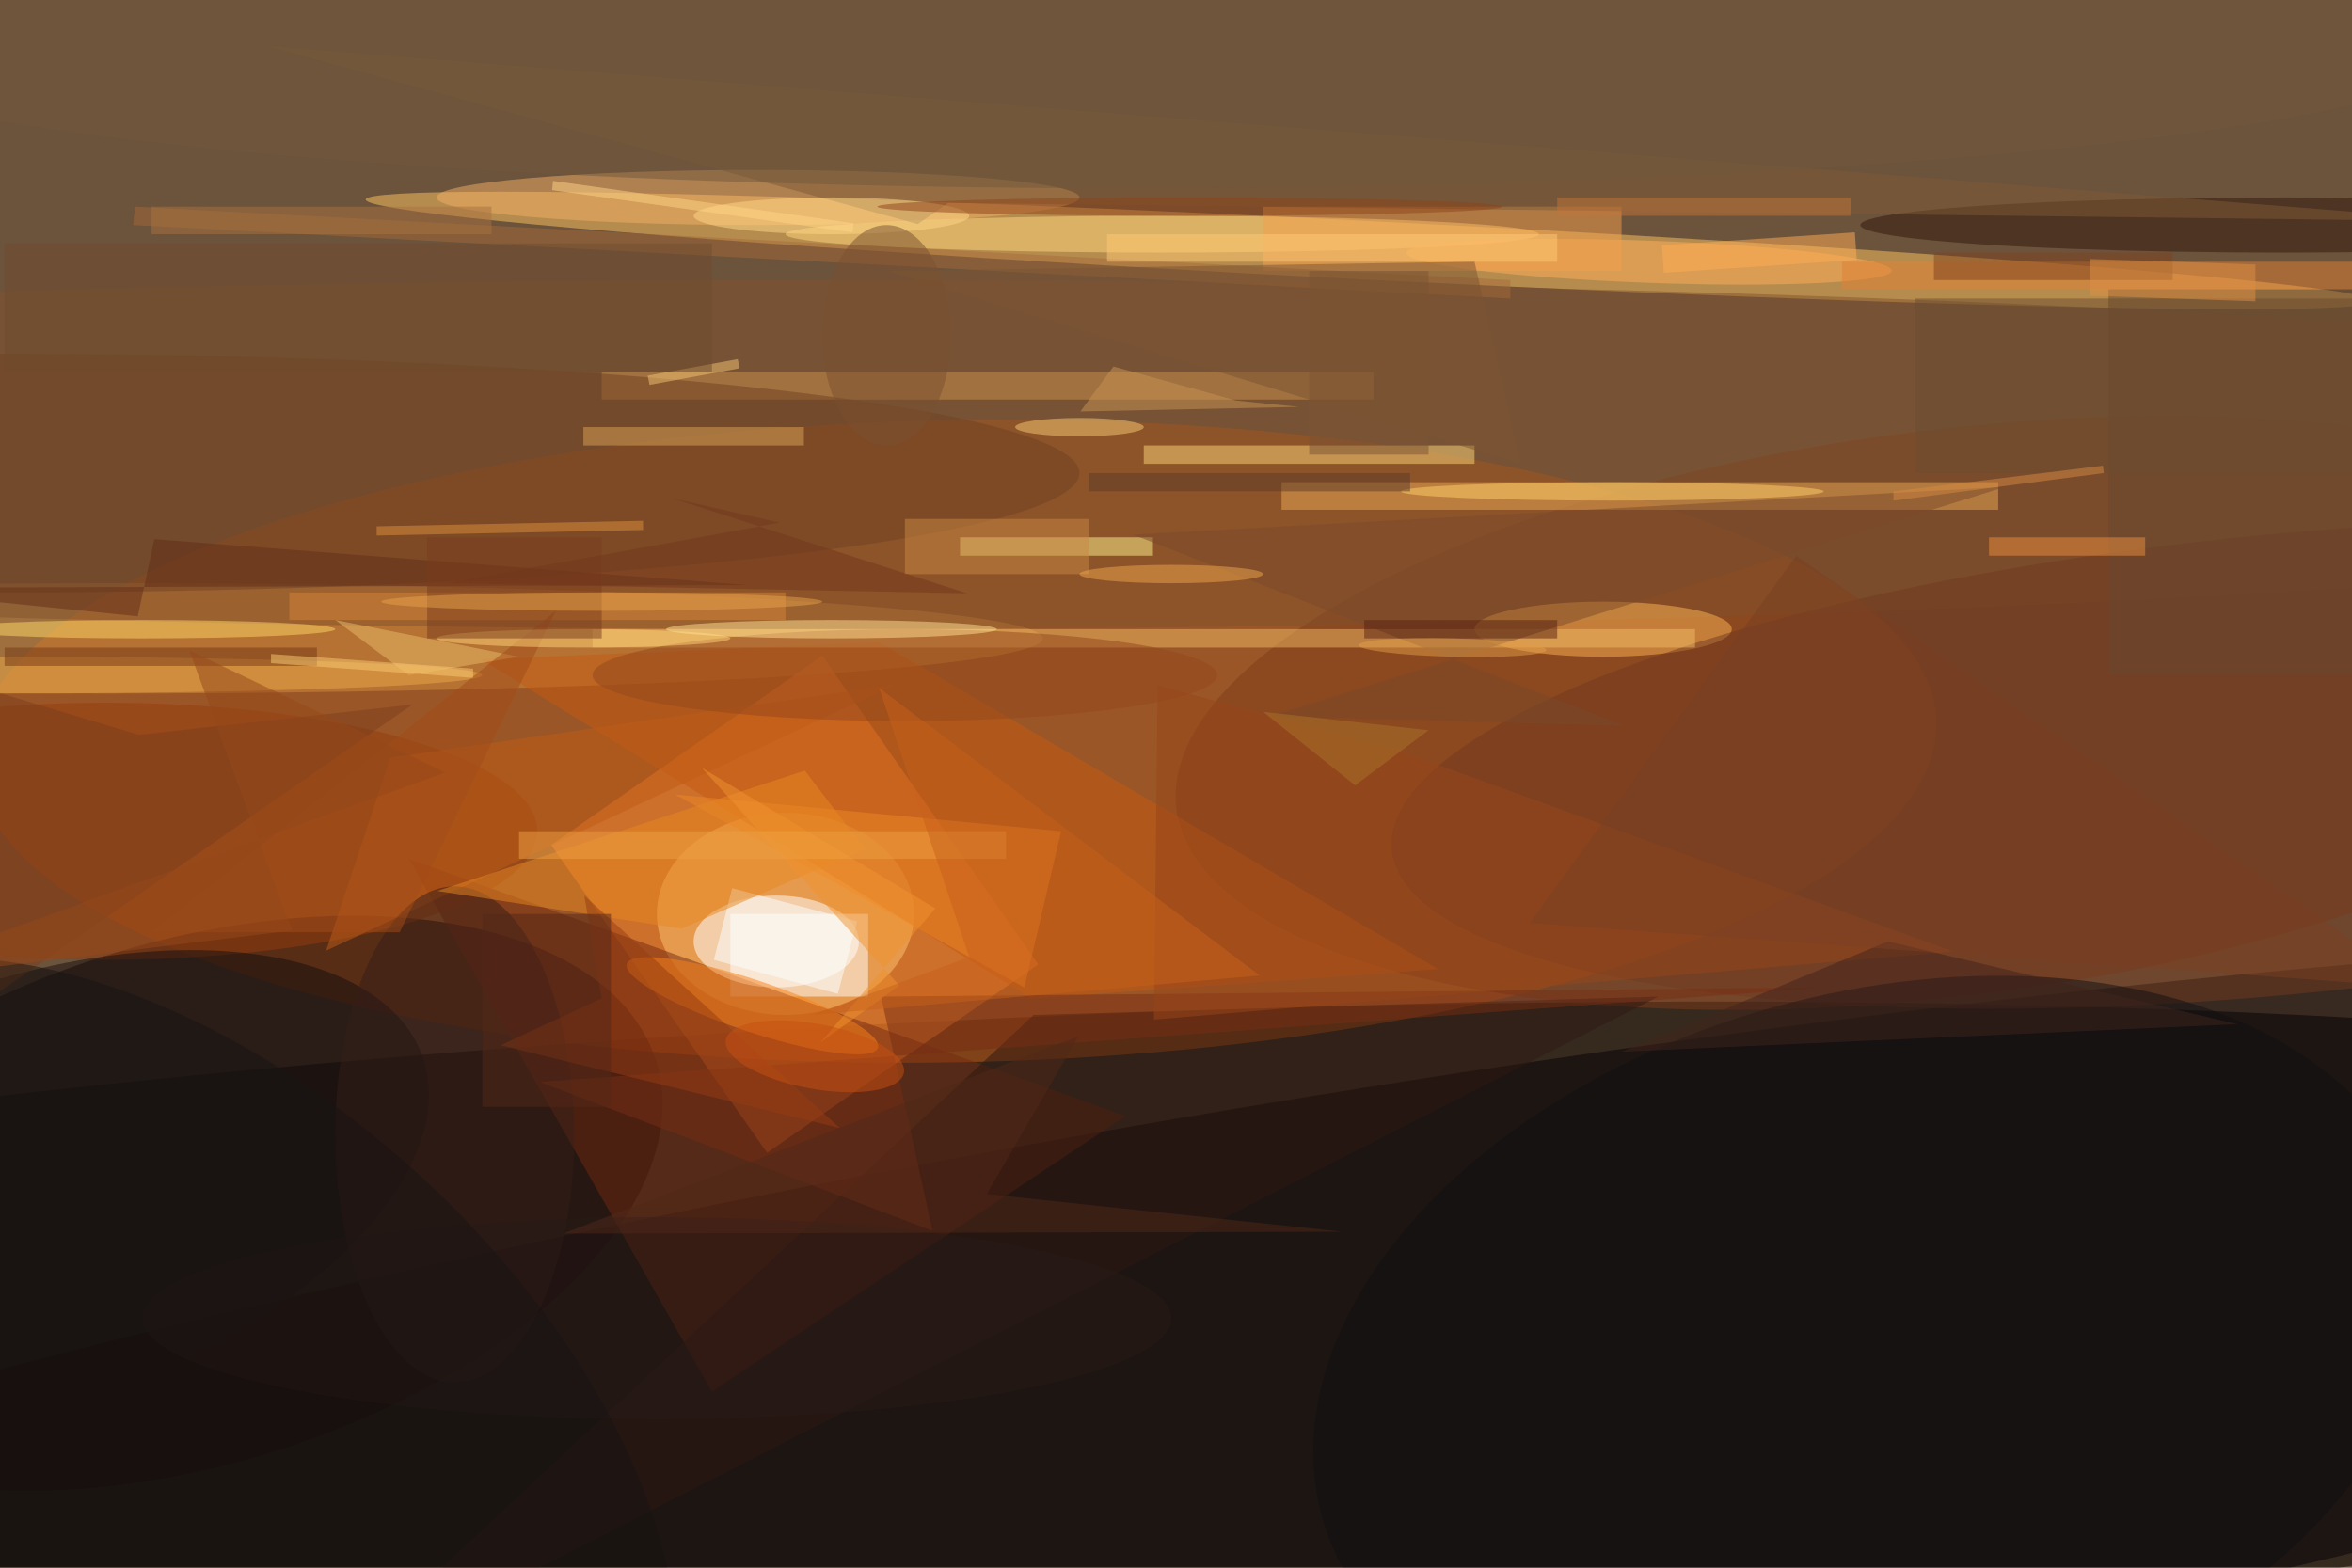 <svg xmlns="http://www.w3.org/2000/svg" viewBox="0 0 1800 1200"><defs/><filter id="a"><feGaussianBlur stdDeviation="12"/></filter><rect width="100%" height="100%" fill="#6c533c"/><g filter="url(#a)"><g fill-opacity=".5" transform="translate(3.5 3.5) scale(7.031)"><circle r="1" transform="matrix(1.646 36.256 -254.737 11.568 110.2 146.6)"/><circle r="1" fill="#ca5b13" transform="matrix(-106.753 2.039 -.667 -34.947 103.5 80.2)"/><ellipse cx="85" cy="99" fill="#ffffaf" rx="14" ry="11"/><circle r="1" fill="#040007" transform="matrix(5.902 35.267 -247.805 41.468 139.7 155.5)"/><circle r="1" fill="#160506" transform="matrix(50.648 -15.378 8.279 27.267 20.3 130.5)"/><circle r="1" fill="#ffc760" transform="rotate(-87.1 88.4 -64.8) scale(3.195 109.485)"/><circle r="1" fill="#7e3b18" transform="rotate(-7.1 727.4 -1667) scale(84.725 30.815)"/><path fill="#ff8a32" d="M89 70.9l23.5 33.6L83 125 59.5 91.5z"/><path fill="#fff" d="M79 99h15v9H79z"/><ellipse cx="11" cy="69" fill="#d38f41" rx="102" ry="6"/><path fill="#742b12" d="M122 121l-45 30-33-58z"/><ellipse cx="91" cy="49" fill="#82532c" rx="254" ry="19"/><ellipse cx="126" cy="25" fill="#ffd77d" rx="41" ry="2"/><ellipse cx="174" cy="68" fill="#ffb755" rx="14" ry="3"/><path fill="#c65a13" d="M51.9 71.3l43.3-1.9L156 105l-44.2 3.2z"/><path fill="#edaa55" d="M139 52h78v3h-78z"/><ellipse cx="11" cy="90" fill="#963d0e" rx="47" ry="14"/><ellipse cx="84" cy="102" fill="#fff" rx="9" ry="5"/><circle r="1" fill="#140e0e" transform="matrix(7.564 21.967 -42.842 14.752 2.7 129.4)"/><path fill="#cd924d" d="M65 40h84v3H65z"/><path fill="#2f1812" d="M112 110l68-2-145 74z"/><ellipse cx="82" cy="21" fill="#f2af64" rx="35" ry="3"/><ellipse cy="51" fill="#704225" rx="117" ry="13"/><circle r="1" fill="#733a20" transform="matrix(2.401 24.93 -96.91 9.331 247.9 82.7)"/><ellipse cx="248" cy="24" fill="#301609" rx="46" ry="3"/><path fill="#ffd67a" d="M124 48h36v2h-36z"/><path fill="#fff58c" d="M104 58h21v2h-21z"/><circle r="1" fill="#ffaf5a" transform="matrix(-26.416 -.969 .084 -2.291 179 28)"/><circle r="1" fill="#fa8219" transform="matrix(13.666 4.572 -.891 2.662 81.4 109)"/><path fill="#f0ba65" d="M64 68h120v2H64z"/><path fill="#c05c17" d="M35 103l62-29-55 8z"/><path fill="#e18135" d="M200 28h56v3h-56z"/><path fill="#f4a04c" d="M137 22h39v7h-39z"/><circle r="1" fill="#111112" transform="matrix(-10.849 -38.822 59.879 -16.733 203.3 148)"/><ellipse cx="49" cy="123" fill="#371e18" rx="13" ry="27"/><path fill="#7a4a2a" d="M217.8 52.5l-80.1 25 38.5 1-53.4-20.8z"/><path fill="#69492e" d="M229 31h27v42h-27z"/><path fill="#ed8927" d="M115 90l-4 17-38-21z"/><ellipse cx="98" cy="73" fill="#95491c" rx="34" ry="5"/><path fill="#792f14" d="M95.4 108l5.6 25.5-42.7-16.2L198.4 107z"/><path fill="#dda457" d="M63 46h24v2H63z"/><path fill="#a56b39" d="M14.2 22l149.7 8v2L14 24z"/><path fill="#7e5a36" d="M268.7 23.6l-166-2-3.3 2.3L28.5 4.5z"/><path fill="#faffff" d="M90.7 107.7L77.2 104l2-7.8 13.6 3.6z"/><path fill="#e98823" d="M47.1 96.5l40-13.1 6.5 8.5-19.9 8.7z"/><path fill="#ffae55" d="M180.6 29.2l-.2-3 21-1.4.2 3z"/><path fill="#7d3f1d" d="M-16 118.2l60.4-42-29.8 3.3-30.6-9.2z"/><path fill="#ebbd6a" d="M36 67l8 6 12-2z"/><path fill="#993d12" d="M65 108.2L63.1 97l27.8 25.3-36.9-9z"/><ellipse cx="175" cy="53" fill="#ffd069" rx="23" ry="1"/><ellipse cx="71" cy="143" fill="#291b16" rx="56" ry="11"/><ellipse cx="90" cy="23" fill="#ffd988" rx="15" ry="2"/><ellipse cx="15" cy="68" fill="#ffd868" rx="21" ry="1"/><path fill="#ffca74" d="M120 25h49v3h-49z"/><path fill="#99461b" d="M212.1 103.1l-60.7-22-25.9-7-.4 36.4z"/><path fill="#652f18" d="M81 63.2l-64.7-5-1.8 8.4-30.5-3.1z"/><path fill="#d68638" d="M31 64h54v3H31z"/><ellipse cy="73" fill="#edab4b" rx="52" ry="2"/><path fill="#ea8f3e" d="M216 58h17v2h-17z"/><path fill="#43241c" d="M205 102l-29 12 67-3z"/><path fill="#c99452" d="M117.1 44.3l3.6-4.9 13.3 3.7 6.9.7z"/><path fill="#773916" d="M0 70h34v2H0z"/><path fill="#81441e" d="M210 27h26v3h-26z"/><path fill="#5e3d2a" d="M118 51h35v2h-35z"/><path fill="#a34c18" d="M60 66l-44 35h27z"/><path fill="#cb8844" d="M98 56h20v6H98z"/><path fill="#7c5433" d="M160 28l-64 1 69 21z"/><ellipse cx="129" cy="22" fill="#8e4318" rx="34" ry="1"/><ellipse cx="63" cy="69" fill="#ffd67b" rx="16" ry="1"/><path fill="#7a3d1c" d="M46 58h19v11H46z"/><path fill="#542818" d="M52 99h14v21H52z"/><path fill="#6d4d31" d="M208 32h48v19h-48z"/><circle r="1" fill="#191412" transform="matrix(46.674 42.489 -24.408 26.813 20.5 154)"/><ellipse cx="127" cy="62" fill="#efa74d" rx="10" ry="1"/><ellipse cx="117" cy="46" fill="#f9cd77" rx="7" ry="1"/><path fill="#f0922f" d="M75.9 83.1l21.5 23.7-8.6 6.2 12.5-14.6z"/><path fill="#c0753a" d="M169 21h32v2h-32z"/><path fill="#582212" d="M148 67h21v2h-21z"/><ellipse cx="65" cy="65" fill="#e6a24b" rx="24" ry="1"/><path fill="#f4c473" d="M70.2 41.4l-.2-1 9.8-1.8.2 1z"/><path fill="#704d2e" d="M0 26h77v14H0z"/><ellipse cx="90" cy="68" fill="#ffe293" rx="18" ry="1"/><circle r="1" fill="#e29e48" transform="matrix(10.217 .263 -.026 1 157.6 70)"/><path fill="#d68a43" d="M228.5 51l-22.9 3v-1l22.8-2.8z"/><path fill="#eea142" d="M56 90h53v3H56z"/><path fill="#7b4123" d="M166 100l97 7-68-47z"/><ellipse cx="123" cy="4" fill="#70593d" rx="147" ry="16"/><circle r="1" fill="#c85112" transform="matrix(-.641 3.474 -9.69 -1.789 88.2 114.5)"/><path fill="#aa7529" d="M155 79l-8 6-10-8z"/><path fill="#96481b" d="M48 83.6L20.1 70.3l11.2 30.5-47.3 5.8z"/><path fill="#df903d" d="M40.5 57.8v-1l29-.6v1z"/><path fill="#c8601b" d="M95.2 74.4l9.8 29.3-17.1 6.3 48.7-4.3z"/><path fill="#ffd586" d="M92.3 24.8l-32.7-4.6.1-1 32.7 4.6z"/><path fill="#de9045" d="M245 32.3l-18-.6v-4l18 .6z"/><path fill="#512819" d="M106.9 129.5l38.7 4.1-84.8.2 56.1-21.5z"/><path fill="#7c5533" d="M142 29h13v20h-13z"/><path fill="#fbcc73" d="M51 72.3v1l-22-1.6v-1z"/><path fill="#72381d" d="M72.5 53.7l11.9 2.7L48 63l56.8 1.1z"/><path fill="#a97340" d="M16 22h37v3H16z"/><ellipse cx="96" cy="36" fill="#7a5130" rx="7" ry="12"/></g></g></svg>